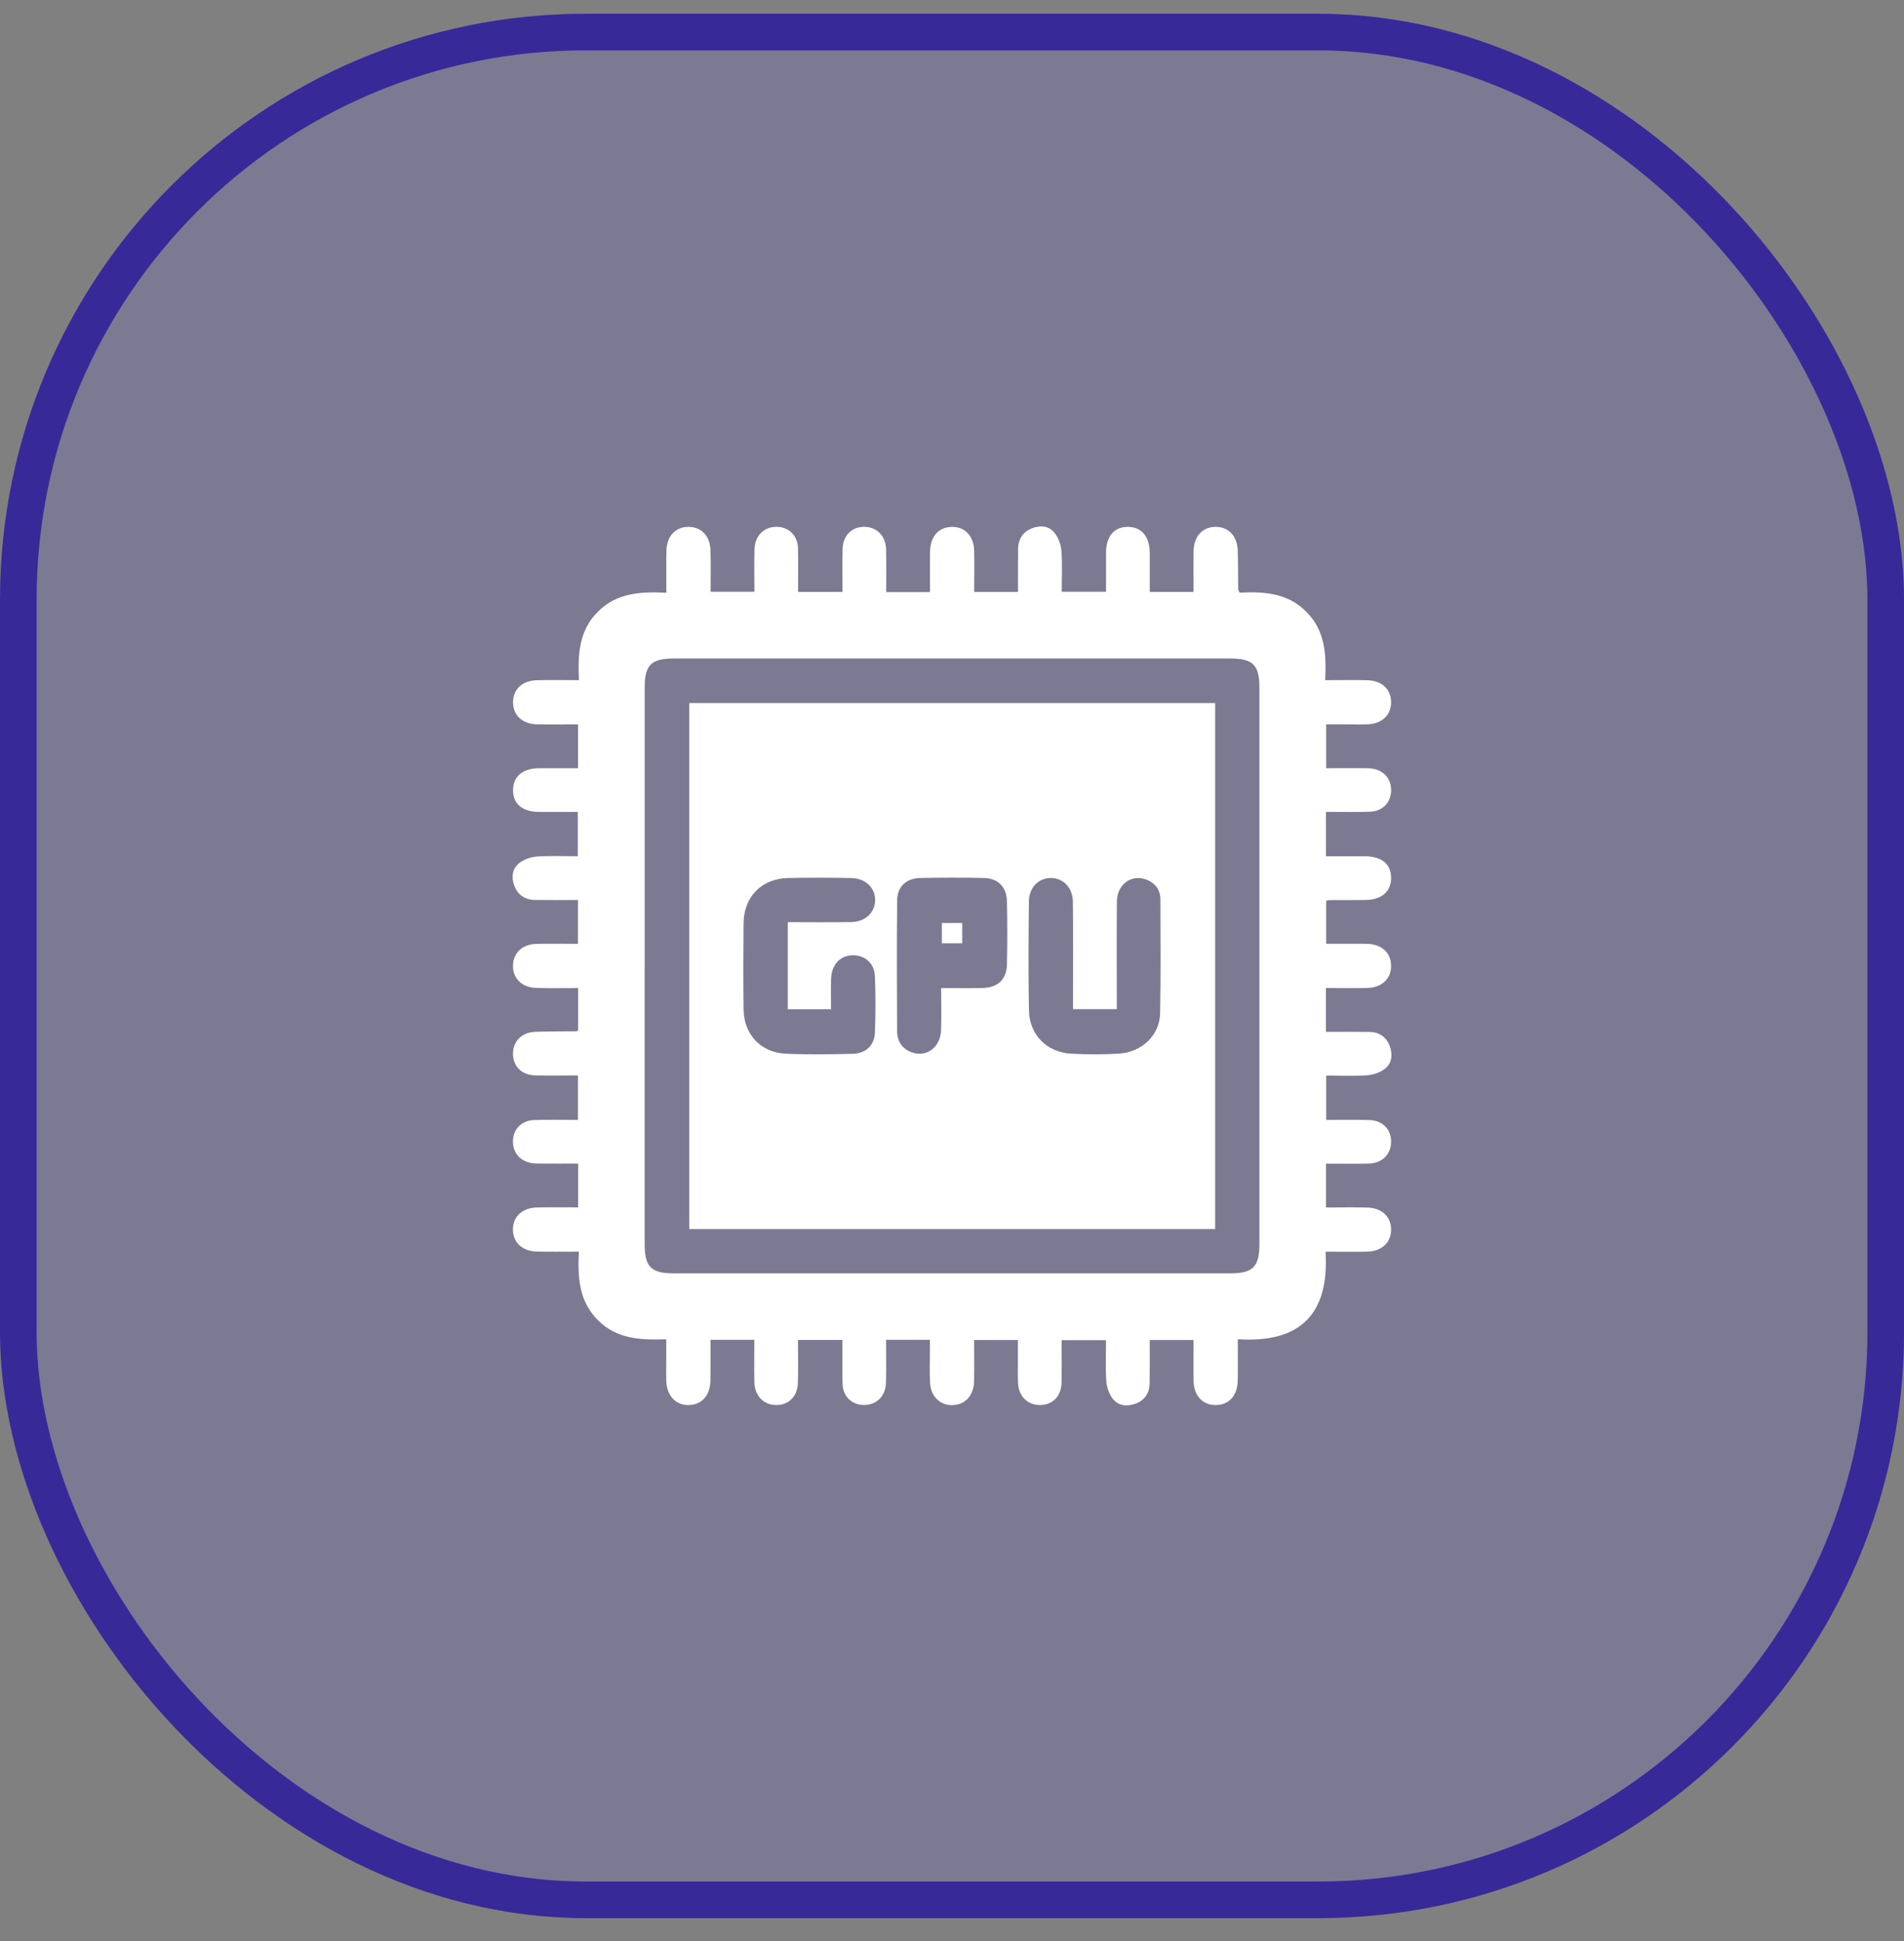 <svg width="52" height="53" viewBox="0 0 52 53" fill="none" xmlns="http://www.w3.org/2000/svg">
<rect x="0" y="0" width="52" height="53" fill="#808080" stroke="none"/>
<rect x="0.5" y="0.875" width="51.001" height="51" rx="15.5" fill="#6A53FF" fill-opacity="0.15"/>
<rect x="0.5" y="0.875" width="51.001" height="51" rx="15.5" stroke="#382999"/>
<path d="M15.789 28.137V26.979C15.4 26.979 15.028 26.987 14.655 26.976C14.251 26.965 14 26.715 14.01 26.353C14.02 26.019 14.264 25.785 14.642 25.773C15.015 25.762 15.389 25.771 15.784 25.771V24.574C15.392 24.574 15.003 24.578 14.613 24.573C14.342 24.57 14.143 24.438 14.047 24.186C13.962 23.96 13.984 23.721 14.179 23.568C14.308 23.466 14.493 23.4 14.658 23.388C15.021 23.361 15.388 23.379 15.78 23.379V22.169C15.422 22.169 15.069 22.172 14.717 22.169C14.268 22.166 14.017 21.955 14.012 21.585C14.007 21.205 14.272 20.978 14.725 20.976C15.071 20.974 15.418 20.976 15.786 20.976V19.78C15.415 19.78 15.044 19.786 14.674 19.779C14.298 19.771 14.052 19.568 14.016 19.255C13.973 18.868 14.229 18.586 14.655 18.574C15.028 18.563 15.4 18.572 15.811 18.572C15.778 17.87 15.81 17.215 16.336 16.695C16.854 16.184 17.498 16.152 18.199 16.185C18.199 15.78 18.192 15.408 18.201 15.037C18.211 14.631 18.458 14.378 18.818 14.386C19.164 14.392 19.396 14.643 19.405 15.039C19.415 15.403 19.408 15.768 19.408 16.157H20.604C20.604 15.773 20.596 15.383 20.606 14.994C20.616 14.597 20.911 14.344 21.289 14.39C21.579 14.425 21.785 14.649 21.794 14.969C21.804 15.36 21.796 15.752 21.796 16.162H23.009C23.009 15.764 23.001 15.374 23.012 14.985C23.023 14.585 23.317 14.339 23.698 14.392C23.991 14.432 24.195 14.674 24.201 15.008C24.208 15.389 24.203 15.771 24.203 16.167H25.399C25.399 15.794 25.394 15.425 25.4 15.055C25.407 14.677 25.605 14.43 25.917 14.392C26.304 14.343 26.591 14.598 26.604 15.023C26.616 15.396 26.606 15.77 26.606 16.163H27.803C27.803 15.765 27.8 15.374 27.805 14.984C27.808 14.725 27.931 14.531 28.169 14.431C28.393 14.338 28.634 14.35 28.792 14.539C28.901 14.67 28.975 14.865 28.988 15.038C29.018 15.4 28.997 15.767 28.997 16.157H30.207C30.207 15.794 30.205 15.441 30.207 15.087C30.211 14.642 30.425 14.389 30.796 14.386C31.174 14.383 31.4 14.649 31.401 15.103C31.403 15.449 31.401 15.795 31.401 16.161H32.597C32.597 15.785 32.591 15.414 32.598 15.043C32.606 14.658 32.825 14.409 33.154 14.387C33.529 14.363 33.79 14.616 33.804 15.033C33.815 15.388 33.811 15.744 33.816 16.1C33.816 16.117 33.831 16.133 33.857 16.182C34.511 16.151 35.167 16.184 35.685 16.712C36.195 17.23 36.226 17.876 36.192 18.572C36.6 18.572 36.973 18.564 37.345 18.574C37.74 18.584 37.988 18.819 37.992 19.167C37.996 19.527 37.743 19.765 37.334 19.779C37.147 19.785 36.959 19.78 36.772 19.78C36.595 19.78 36.419 19.78 36.219 19.78V20.976C36.6 20.976 36.981 20.971 37.361 20.977C37.713 20.983 37.954 21.188 37.988 21.497C38.03 21.87 37.791 22.153 37.404 22.165C37.013 22.177 36.622 22.168 36.214 22.168V23.38C36.58 23.38 36.933 23.378 37.286 23.38C37.735 23.384 37.987 23.593 37.992 23.963C37.997 24.344 37.733 24.572 37.28 24.574C36.952 24.576 36.624 24.576 36.296 24.577C36.278 24.577 36.259 24.585 36.219 24.594V25.77C36.588 25.77 36.959 25.764 37.329 25.771C37.706 25.779 37.952 25.98 37.987 26.293C38.032 26.68 37.776 26.963 37.349 26.976C36.977 26.987 36.603 26.978 36.213 26.978V28.175C36.618 28.175 37.009 28.17 37.4 28.176C37.67 28.181 37.869 28.317 37.959 28.572C38.039 28.799 38.013 29.038 37.817 29.188C37.686 29.287 37.5 29.349 37.334 29.361C36.972 29.386 36.607 29.368 36.22 29.368V30.579C36.605 30.579 36.994 30.573 37.383 30.582C37.745 30.59 37.98 30.815 37.992 31.147C38.005 31.502 37.758 31.762 37.381 31.771C36.999 31.78 36.615 31.773 36.215 31.773V32.97C36.598 32.97 36.97 32.962 37.342 32.972C37.748 32.983 38 33.229 37.992 33.59C37.984 33.934 37.734 34.167 37.337 34.176C36.973 34.185 36.608 34.178 36.202 34.178C36.305 35.853 35.539 36.679 33.805 36.568C33.805 36.958 33.81 37.328 33.804 37.698C33.796 38.076 33.598 38.322 33.285 38.36C32.898 38.407 32.612 38.151 32.599 37.726C32.588 37.353 32.597 36.979 32.597 36.588H31.4C31.4 36.988 31.404 37.378 31.398 37.769C31.394 38.04 31.259 38.239 31.006 38.33C30.78 38.412 30.54 38.388 30.389 38.191C30.289 38.061 30.225 37.876 30.214 37.71C30.189 37.347 30.206 36.982 30.206 36.593H28.994C28.994 36.973 29.001 37.362 28.992 37.751C28.985 38.104 28.773 38.336 28.459 38.362C28.09 38.392 27.817 38.143 27.803 37.756C27.795 37.559 27.801 37.362 27.8 37.166C27.8 36.979 27.8 36.793 27.8 36.588H26.605C26.605 36.967 26.611 37.339 26.603 37.71C26.596 38.06 26.411 38.3 26.128 38.354C25.745 38.429 25.427 38.181 25.402 37.769C25.385 37.48 25.397 37.188 25.396 36.897C25.396 36.797 25.396 36.697 25.396 36.583H24.2C24.2 36.976 24.207 37.365 24.197 37.753C24.188 38.141 23.911 38.39 23.544 38.361C23.238 38.337 23.019 38.111 23.01 37.78C22.999 37.39 23.008 36.997 23.008 36.587H21.794C21.794 36.984 21.803 37.374 21.791 37.763C21.78 38.165 21.487 38.41 21.105 38.357C20.813 38.317 20.609 38.075 20.603 37.742C20.596 37.36 20.601 36.979 20.601 36.583H19.405C19.405 36.955 19.41 37.325 19.403 37.695C19.396 38.06 19.209 38.305 18.914 38.355C18.52 38.422 18.218 38.161 18.198 37.726C18.19 37.539 18.196 37.351 18.196 37.164C18.196 36.978 18.196 36.792 18.196 36.568C17.502 36.592 16.845 36.568 16.324 36.042C15.812 35.525 15.774 34.882 15.809 34.176C15.409 34.176 15.037 34.182 14.667 34.174C14.293 34.166 14.046 33.96 14.013 33.647C13.972 33.261 14.23 32.982 14.657 32.97C15.029 32.96 15.402 32.968 15.79 32.968V31.771C15.412 31.771 15.032 31.775 14.653 31.77C14.299 31.764 14.054 31.564 14.015 31.259C13.967 30.888 14.206 30.595 14.588 30.582C14.98 30.568 15.371 30.579 15.784 30.579V29.365C15.394 29.365 15.004 29.373 14.614 29.363C14.254 29.354 14.021 29.125 14.01 28.793C14 28.439 14.248 28.183 14.627 28.173C15.001 28.162 15.376 28.163 15.75 28.158C15.757 28.158 15.765 28.149 15.789 28.134V28.137ZM17.606 26.375C17.606 28.905 17.606 31.437 17.606 33.968C17.606 34.593 17.782 34.769 18.408 34.769C23.47 34.769 28.532 34.769 33.594 34.769C34.219 34.769 34.395 34.593 34.396 33.967C34.396 28.904 34.396 23.843 34.396 18.781C34.396 18.155 34.22 17.98 33.594 17.98C28.532 17.98 23.47 17.98 18.408 17.98C17.782 17.98 17.607 18.155 17.607 18.781C17.607 21.312 17.607 23.844 17.607 26.375H17.606Z" fill="white"/>
<path d="M33.187 19.195V33.559H18.823V19.195H33.187ZM21.516 25.179C22.104 25.179 22.674 25.186 23.243 25.177C23.631 25.17 23.892 24.925 23.9 24.587C23.908 24.24 23.639 23.98 23.238 23.974C22.668 23.965 22.096 23.962 21.525 23.974C20.801 23.99 20.316 24.482 20.308 25.204C20.3 25.991 20.299 26.777 20.308 27.564C20.316 28.245 20.778 28.741 21.459 28.771C22.066 28.798 22.677 28.788 23.284 28.774C23.642 28.766 23.88 28.548 23.894 28.201C23.915 27.687 23.916 27.171 23.895 26.657C23.881 26.293 23.608 26.068 23.263 26.085C22.932 26.102 22.709 26.348 22.698 26.73C22.689 27.006 22.697 27.282 22.697 27.557H21.516V25.179ZM29.305 27.556C29.305 27.411 29.305 27.3 29.305 27.188C29.305 26.335 29.31 25.483 29.302 24.63C29.298 24.241 29.048 23.981 28.71 23.974C28.372 23.968 28.104 24.228 28.1 24.611C28.09 25.604 28.082 26.598 28.102 27.591C28.116 28.261 28.592 28.735 29.261 28.771C29.69 28.794 30.124 28.795 30.553 28.769C31.189 28.732 31.673 28.266 31.684 27.66C31.704 26.63 31.694 25.599 31.691 24.568C31.691 24.294 31.55 24.104 31.295 24.013C30.89 23.867 30.506 24.154 30.503 24.615C30.495 25.496 30.5 26.378 30.5 27.258C30.5 27.357 30.5 27.456 30.5 27.555H29.305V27.556ZM25.704 26.979C26.115 26.979 26.479 26.987 26.843 26.976C27.257 26.965 27.492 26.739 27.501 26.33C27.513 25.76 27.513 25.189 27.501 24.618C27.493 24.219 27.265 23.983 26.871 23.974C26.291 23.961 25.711 23.962 25.131 23.974C24.747 23.983 24.505 24.21 24.502 24.588C24.49 25.776 24.494 26.965 24.5 28.153C24.502 28.429 24.635 28.639 24.904 28.735C25.306 28.878 25.684 28.597 25.701 28.132C25.715 27.76 25.704 27.387 25.704 26.978V26.979Z" fill="white"/>
<path d="M26.279 25.756H25.723V25.202H26.279V25.756Z" fill="white"/>
</svg>
